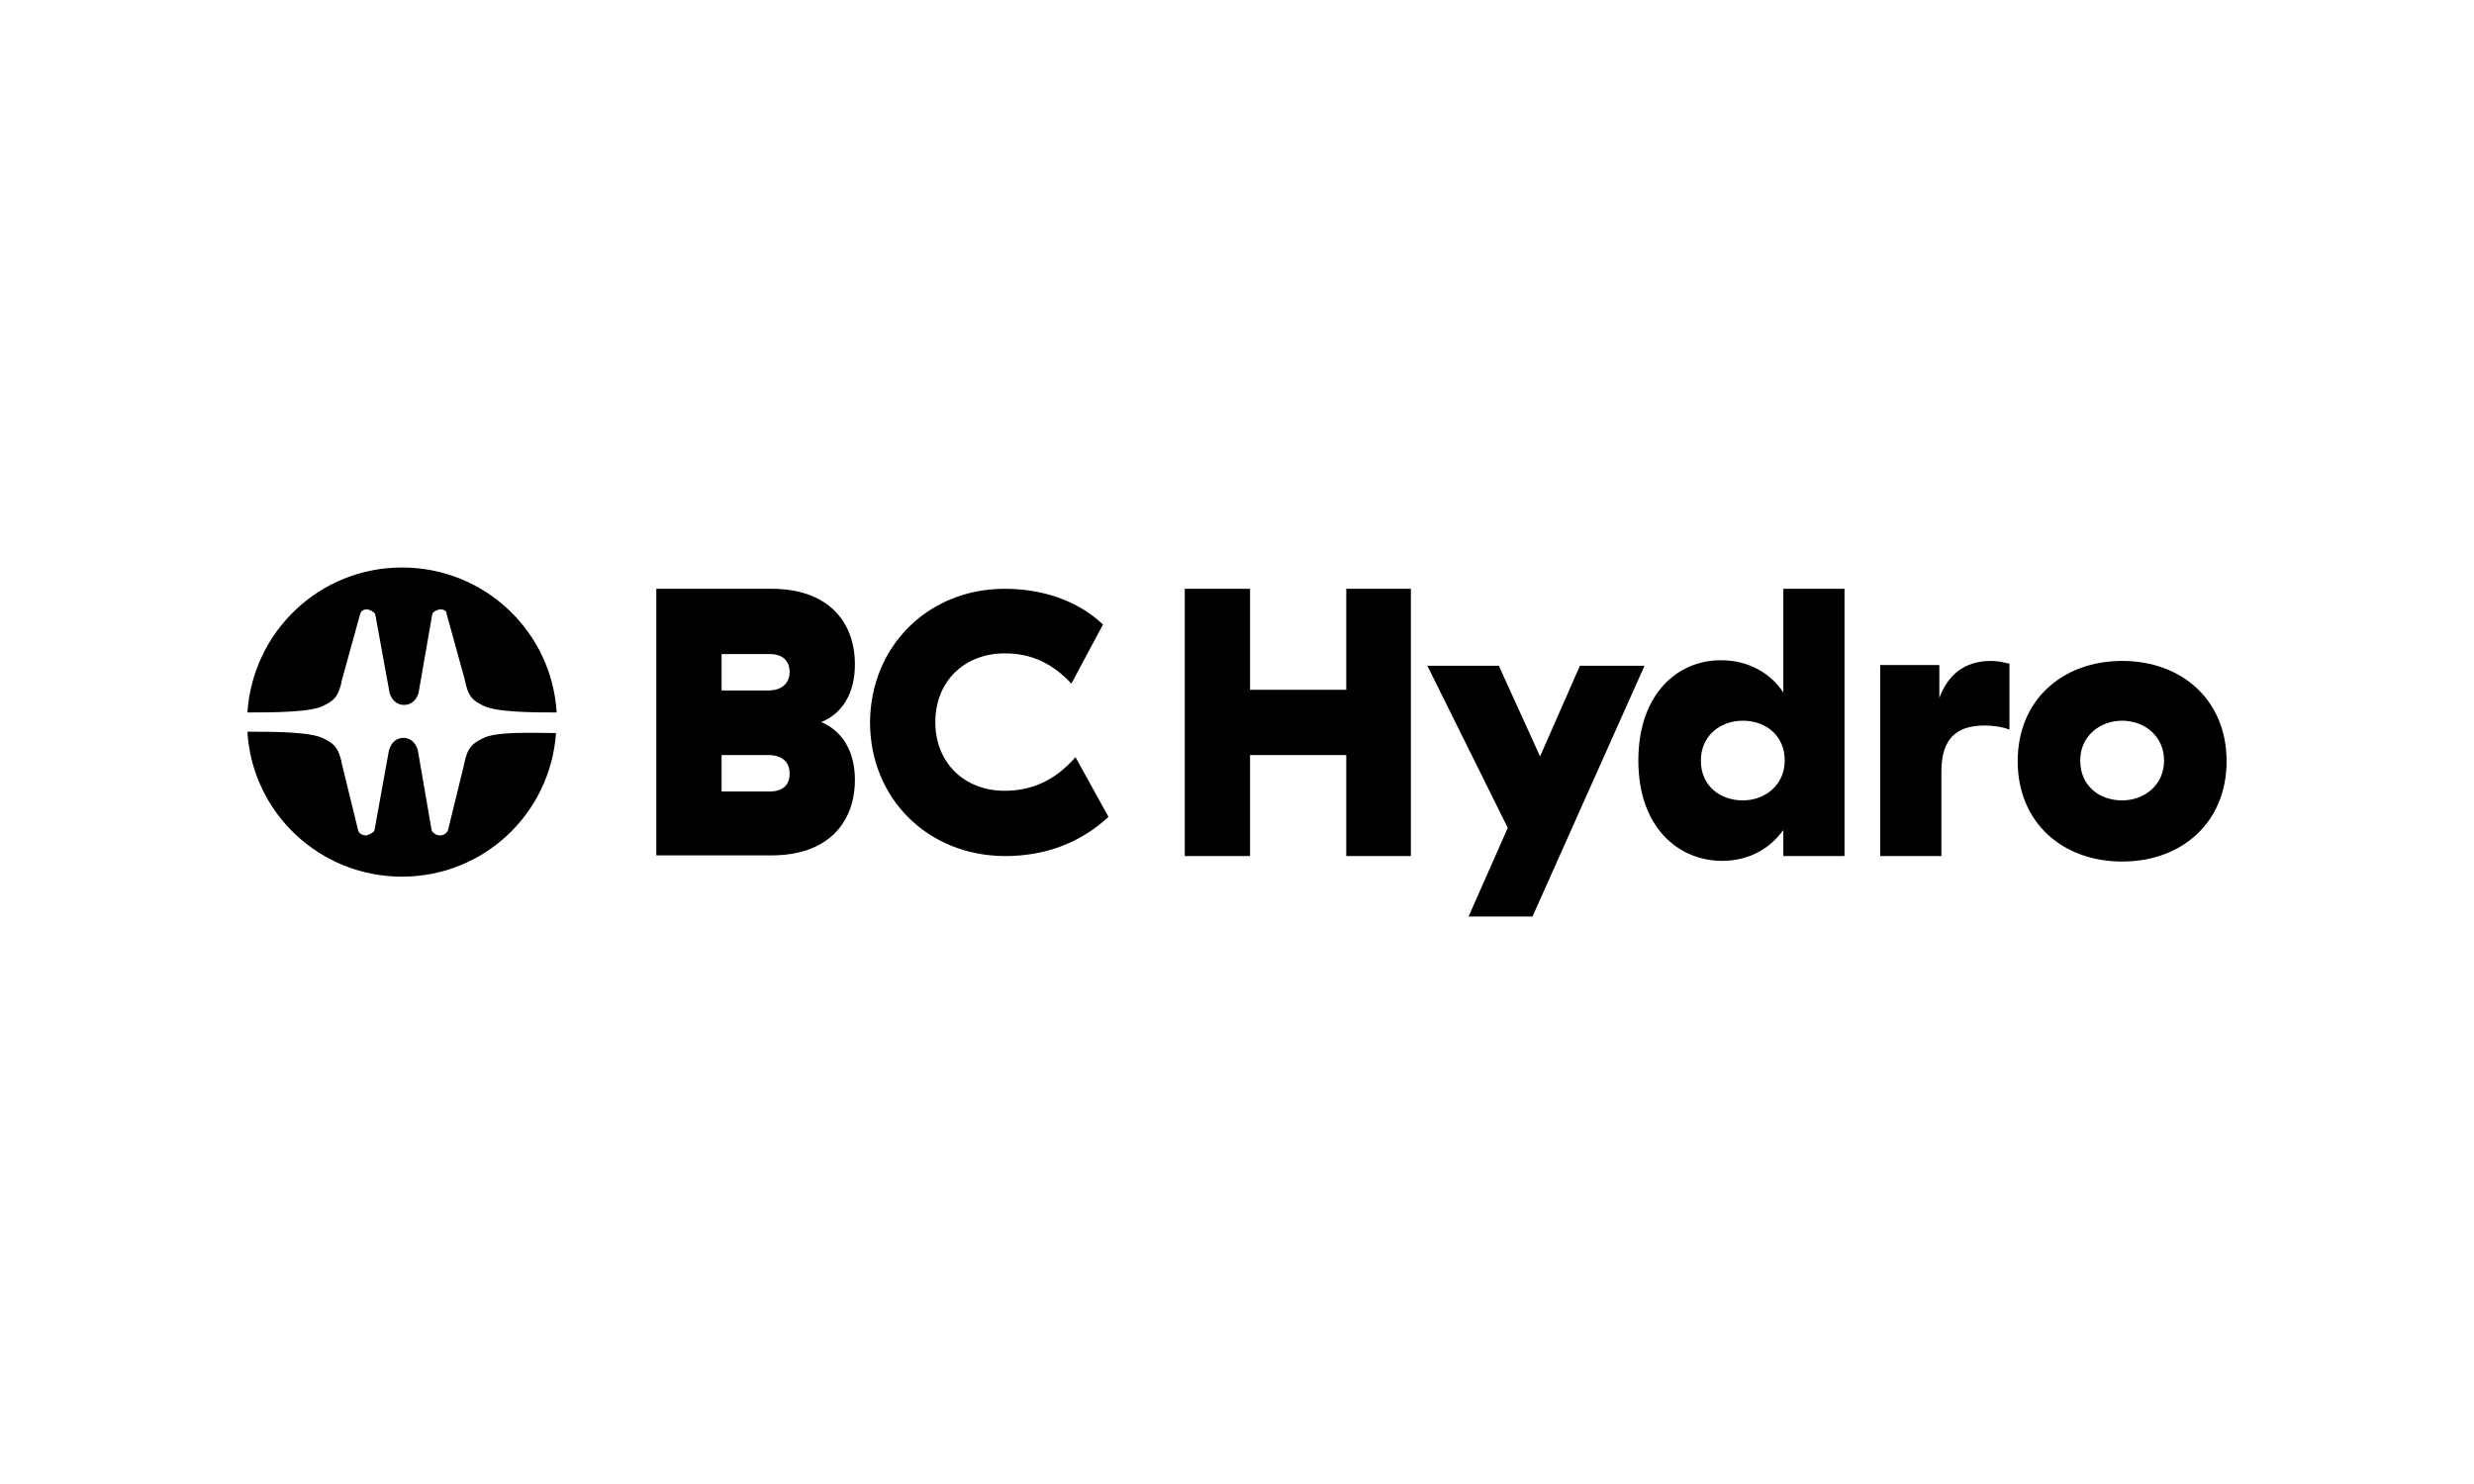 <?xml version="1.0" encoding="utf-8"?>
<!-- Generator: Adobe Illustrator 19.2.1, SVG Export Plug-In . SVG Version: 6.00 Build 0)  -->
<svg version="1.1" id="Logo" xmlns="http://www.w3.org/2000/svg" xmlns:xlink="http://www.w3.org/1999/xlink" x="0px" y="0px"
	 viewBox="0 0 360 216" style="enable-background:new 0 0 360 216;" xml:space="preserve">
<g>
	<g>
		<path d="M47.1,102.7c1.4-0.7,2.2-1.2,2.7-3.9l2.6-9.4c0.1-0.4,0.4-0.7,1-0.7c0.4,0,1.1,0.4,1.2,0.7l2.1,11.5
			c0.4,1.2,1.2,1.7,2.1,1.7c0.9,0,1.7-0.5,2.1-1.7l2-11.5c0.1-0.4,0.8-0.7,1.2-0.7c0.6,0,0.9,0.3,0.9,0.7l2.6,9.4
			c0.5,2.7,1.3,3.2,2.7,3.9c1.9,1,7.5,1,10.7,1c-0.7-11.8-10.5-21.1-22.5-21.1c-12,0-21.7,9.3-22.5,21.1
			C39.5,103.7,45.3,103.7,47.1,102.7z"/>
		<path d="M70.2,107.5c-1.4,0.7-2.2,1.2-2.7,3.9l-2.3,9.4c-0.1,0.4-0.6,0.8-1.2,0.8c-0.5,0-1.1-0.4-1.2-0.8l-2-11.6
			c-0.4-1.3-1.2-1.8-2.1-1.8c-0.9,0-1.7,0.5-2.1,1.8l-2.1,11.6c-0.1,0.4-0.8,0.7-1.2,0.8c-0.6,0-1.1-0.3-1.2-0.8l-2.3-9.4
			c-0.5-2.7-1.3-3.2-2.7-3.9c-1.8-1-7.5-1-11.1-1c0.7,11.8,10.5,21.1,22.5,21.1c11.9,0,21.6-9.2,22.4-20.9
			C77.7,106.7,72.1,106.4,70.2,107.5z"/>
	</g>
	<g>
		<g>
			<path d="M112.3,85.7c8.2,0,12.1,4.8,12.1,11c0,4.3-1.9,7.2-4.9,8.4c3.1,1.3,4.9,4.3,4.9,8.4c0,6.2-3.9,11-12.1,11H95.5V85.7
				H112.3z M112,95.2h-7v5.3h6.8c1.9,0,3.1-1,3.1-2.7C114.9,96.3,114,95.2,112,95.2z M111.8,109.9H105v5.3h7c2.1,0,2.9-1.1,2.9-2.6
				C114.9,110.8,113.7,109.9,111.8,109.9z"/>
			<path d="M146.2,85.7c5.3,0,10.5,1.6,14.3,5.2l-4.6,8.6c-2.9-3.1-6-4.4-9.7-4.4c-5.9,0-10.1,4.1-10.1,10c0,5.9,4.2,10,10.1,10
				c3.5,0,7.1-1.2,10.3-4.9l4.8,8.7c-4,3.7-9.1,5.7-15,5.7c-11.3,0-19.7-8.4-19.7-19.5C126.7,94,135.1,85.7,146.2,85.7z"/>
			<path d="M205.3,85.7v38.9h-9.4v-14.7h-14v14.7h-9.5V85.7h9.5v14.7h14V85.7H205.3z"/>
			<path d="M213.7,133.4l5.7-12.9l-11.7-23.6h10.4l6,13.2l5.8-13.2h9.4L223,133.4H213.7z"/>
			<path d="M268.4,85.7v38.9h-8.9v-3.8c-2,2.8-5.1,4.5-8.9,4.5c-6.4,0-12.2-4.9-12.2-14.6c0-9.7,5.7-14.6,12-14.6
				c4.3,0,7.4,2.1,9.1,4.7V85.7H268.4z M247.5,110.7c0,3.7,2.8,5.8,6.1,5.8c3.2,0,6.1-2.2,6.1-5.8c0-3.7-2.8-5.8-6.1-5.8
				C250.3,104.9,247.5,107.1,247.5,110.7z"/>
			<path d="M289.7,96.2c1.1,0,1.8,0.2,2.7,0.4v9.6c-1-0.4-2.4-0.6-3.6-0.6c-4,0-6.3,1.8-6.3,6.7v12.3h-8.9V96.8h8.6v4.8
				C283.4,98.3,285.8,96.2,289.7,96.2z"/>
			<path d="M308.8,96.2c8.7,0,15.2,5.7,15.2,14.6c0,8.9-6.5,14.6-15.2,14.6s-15.2-5.7-15.2-14.6C293.6,101.8,300.2,96.2,308.8,96.2z
				 M308.8,104.9c-3.2,0-6.1,2.2-6.1,5.8c0,3.7,2.8,5.8,6.1,5.8c3.2,0,6.1-2.2,6.1-5.8C314.9,107.1,312,104.9,308.8,104.9z"/>
		</g>
	</g>
</g>
</svg>
